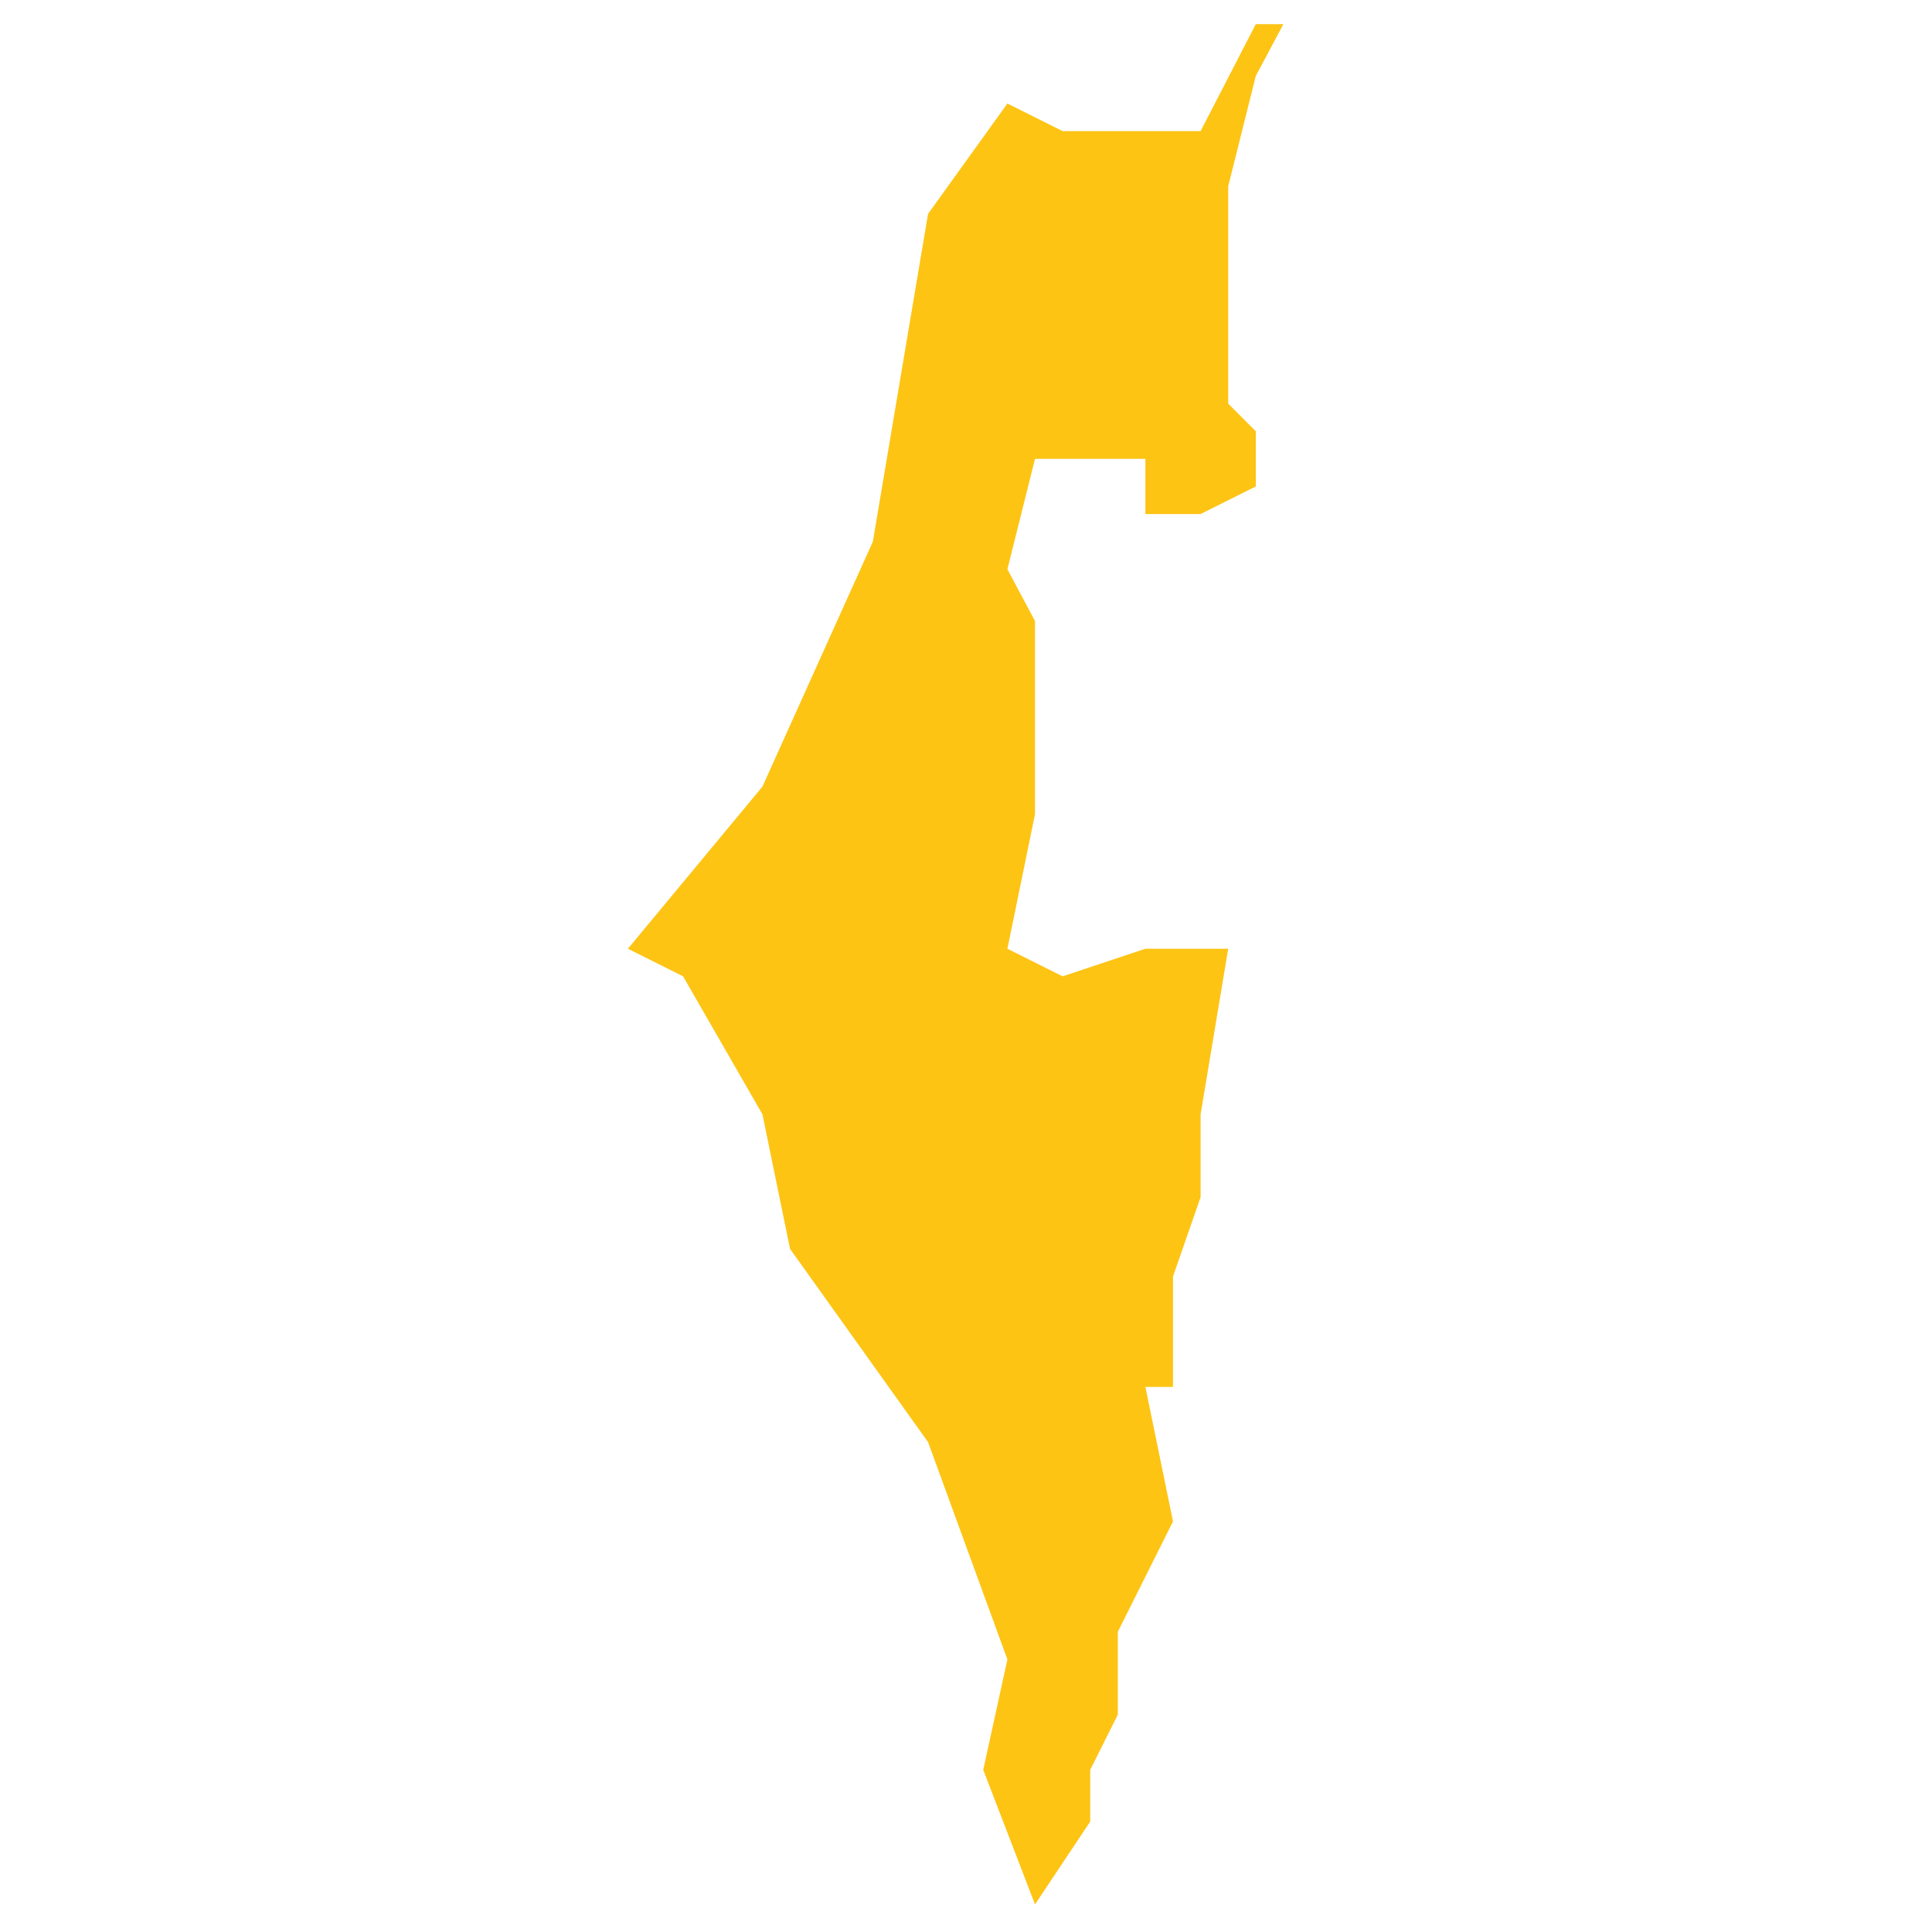 <?xml version="1.0" encoding="utf-8"?>
<!-- Generator: Adobe Illustrator 19.2.0, SVG Export Plug-In . SVG Version: 6.00 Build 0)  -->
<svg version="1.1" id="Layer_1" xmlns="http://www.w3.org/2000/svg" xmlns:xlink="http://www.w3.org/1999/xlink" x="0px" y="0px"
	 viewBox="0 0 56 56" style="enable-background:new 0 0 56 56;" xml:space="preserve">
<style type="text/css">
	.st0{fill:#FDC414;}
</style>
<polygon id="Israel" class="st0" points="30,55.2 31.6,52.8 31.6,52.8 31.6,51.3 32.4,49.7 32.4,47.3 34,44.1 33.2,40.2 34,40.2 
	34,37 34.8,34.7 34.8,32.3 35.6,27.5 34,27.5 33.2,27.5 30.8,28.3 29.2,27.5 30,23.6 30,18 29.2,16.5 30,13.3 33.2,13.3 33.2,14.9 
	34.8,14.9 36.4,14.1 36.4,12.5 36.4,12.5 35.6,11.7 35.6,9.4 35.6,5.4 36.4,2.2 37.2,0.7 36.4,0.7 34.8,3.8 30.8,3.8 29.2,3 
	26.9,6.2 25.3,15.7 22.1,22.8 18.2,27.5 19.8,28.3 22.1,32.3 22.9,36.2 26.9,41.8 29.2,48.1 28.5,51.3 "/>
</svg>
